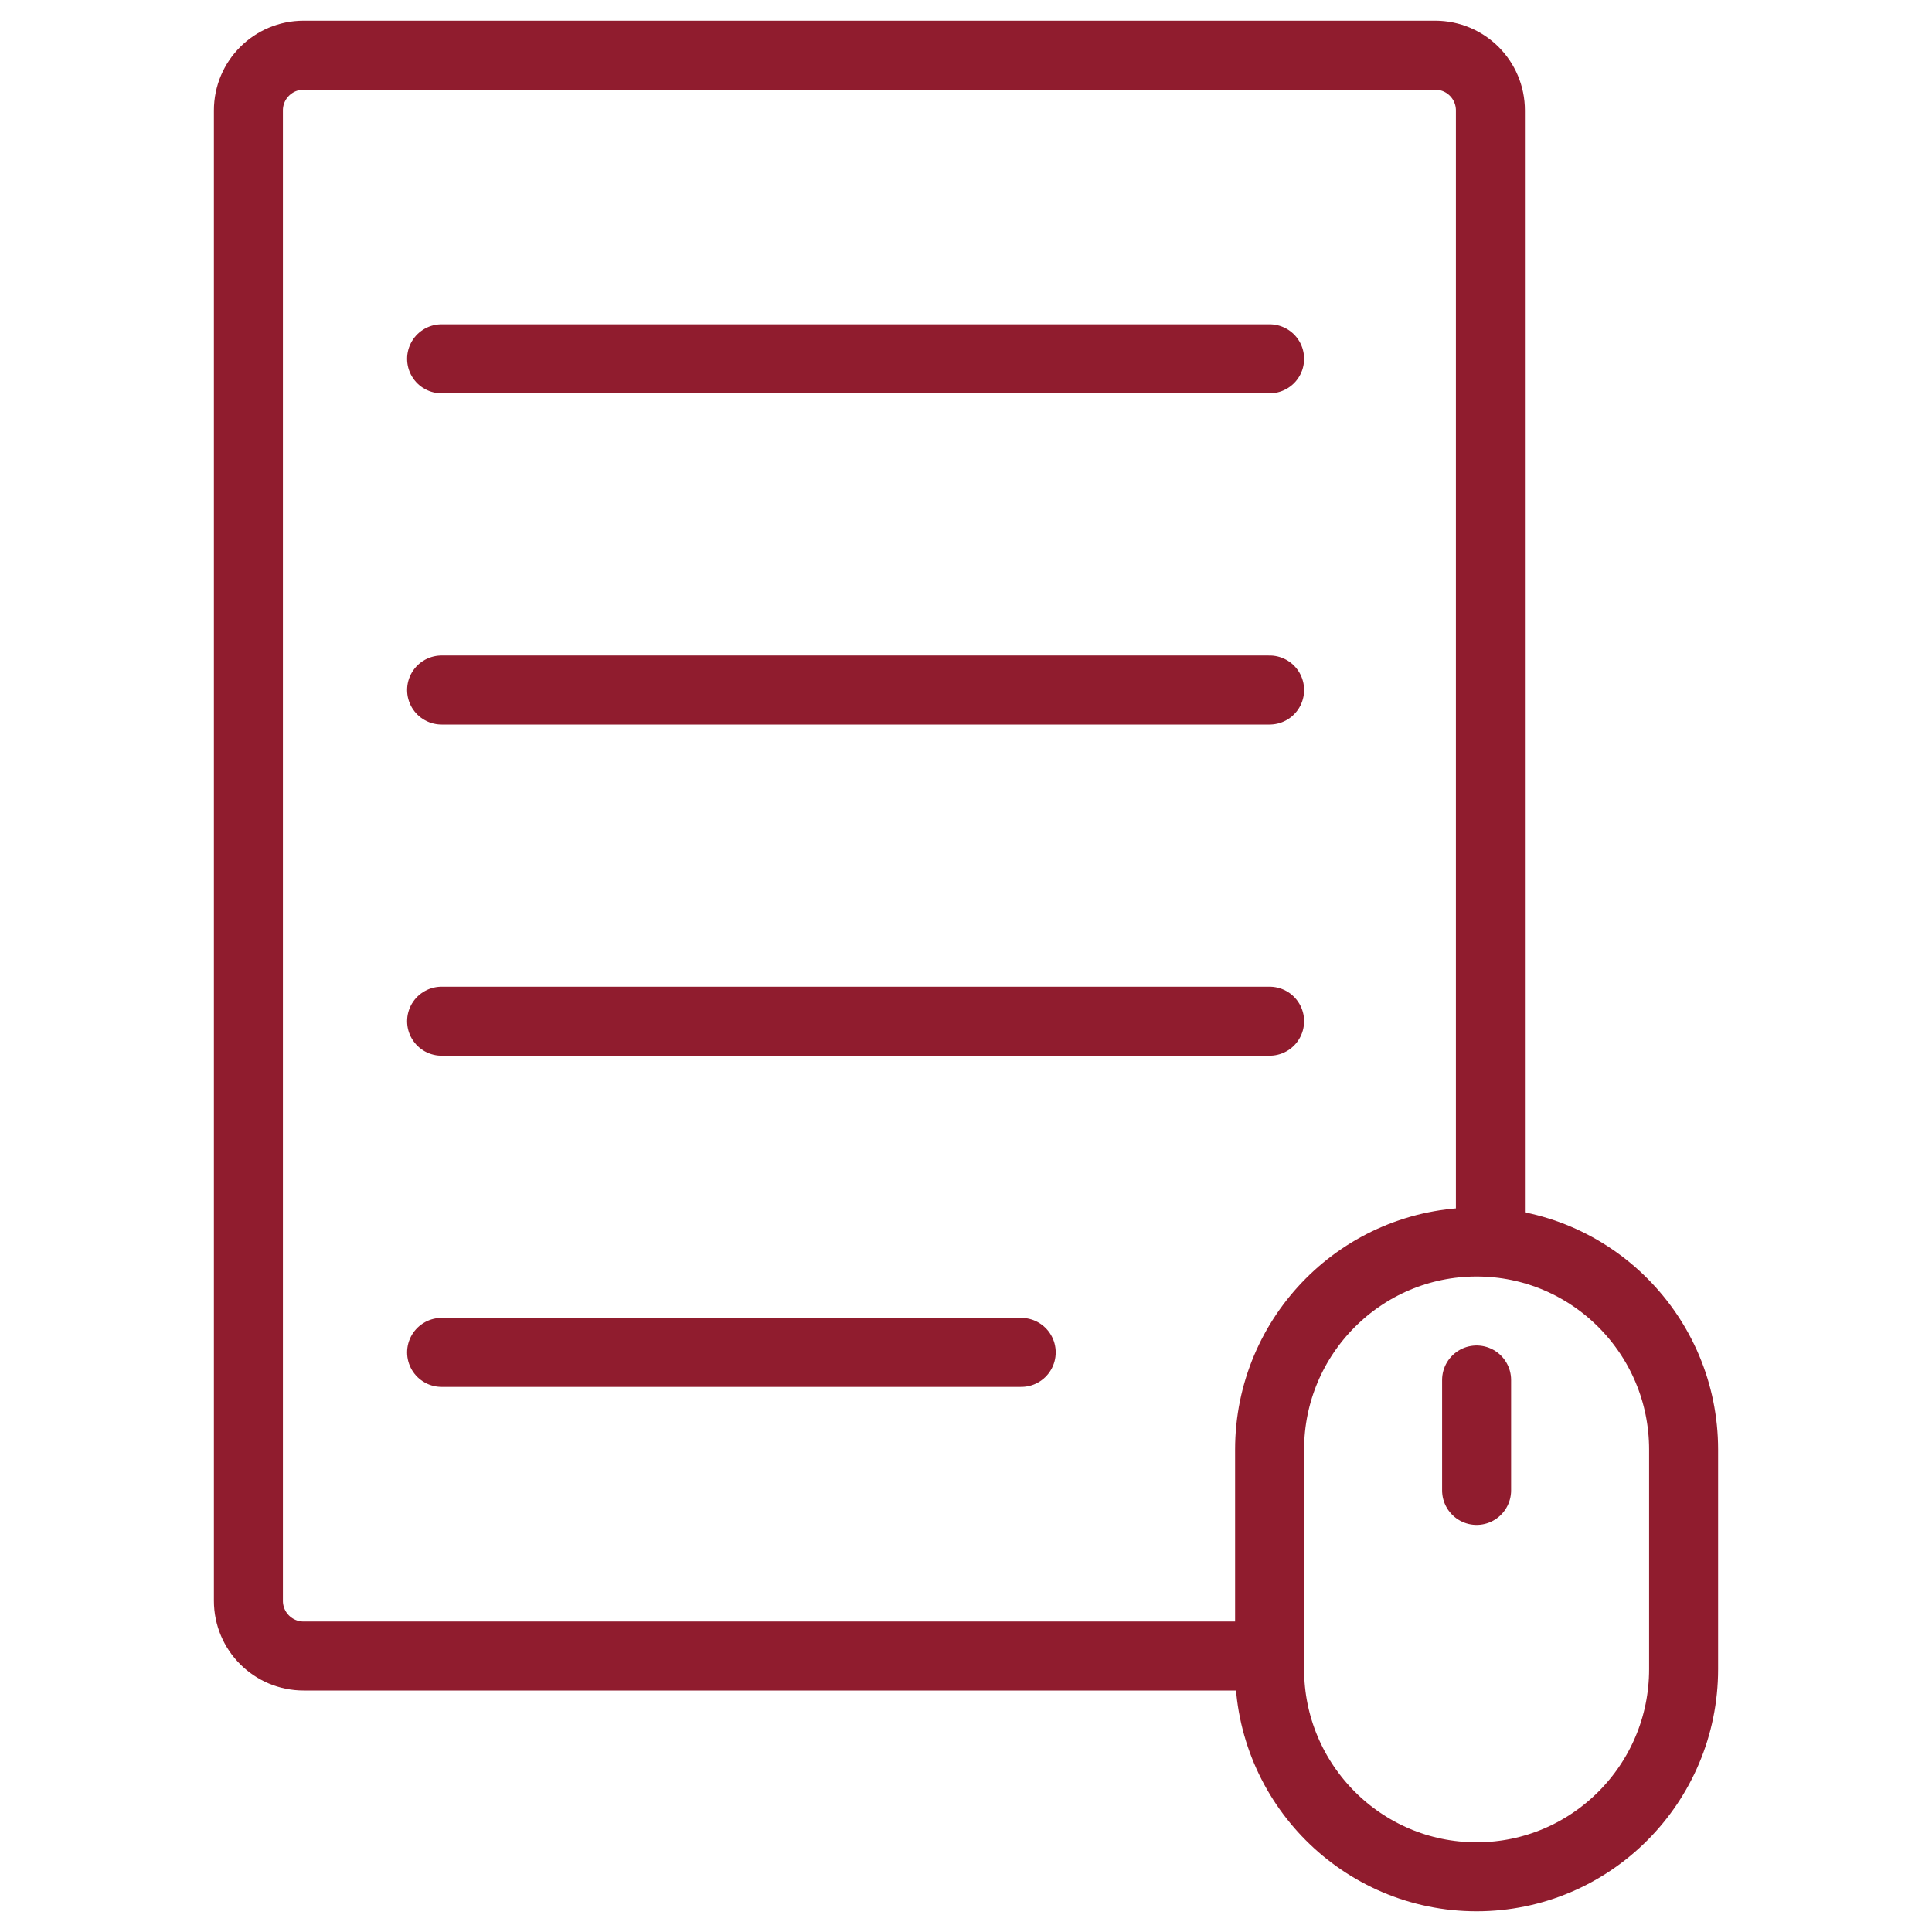 <svg width="70" height="70" viewBox="0 0 70 70" fill="none" xmlns="http://www.w3.org/2000/svg">
<path d="M46.217 60H11C9.895 60 9 59.105 9 58V4C9 2.895 9.895 2 11 2H52C53.105 2 54 2.895 54 4V44.713" stroke="#901C2E" stroke-width="2.5" stroke-linejoin="round"/>
<path d="M53.5 68C49.36 68 46 64.629 46 60.477V52.523C46 48.37 49.36 45 53.5 45C57.64 45 61 48.37 61 52.523V60.477C61 64.629 57.64 68 53.5 68Z" stroke="#901C2E" stroke-width="2.5"/>
<path d="M16 13H46" stroke="#901C2E" stroke-width="2.5" stroke-linecap="round"/>
<path d="M16 25H46" stroke="#901C2E" stroke-width="2.5" stroke-linecap="round"/>
<path d="M16 37H46" stroke="#901C2E" stroke-width="2.5" stroke-linecap="round"/>
<path d="M16 49H37" stroke="#901C2E" stroke-width="2.5" stroke-linecap="round"/>
<path d="M53.5 50L53.5 54" stroke="#901C2E" stroke-width="2.5" stroke-linecap="round"/>
</svg>

